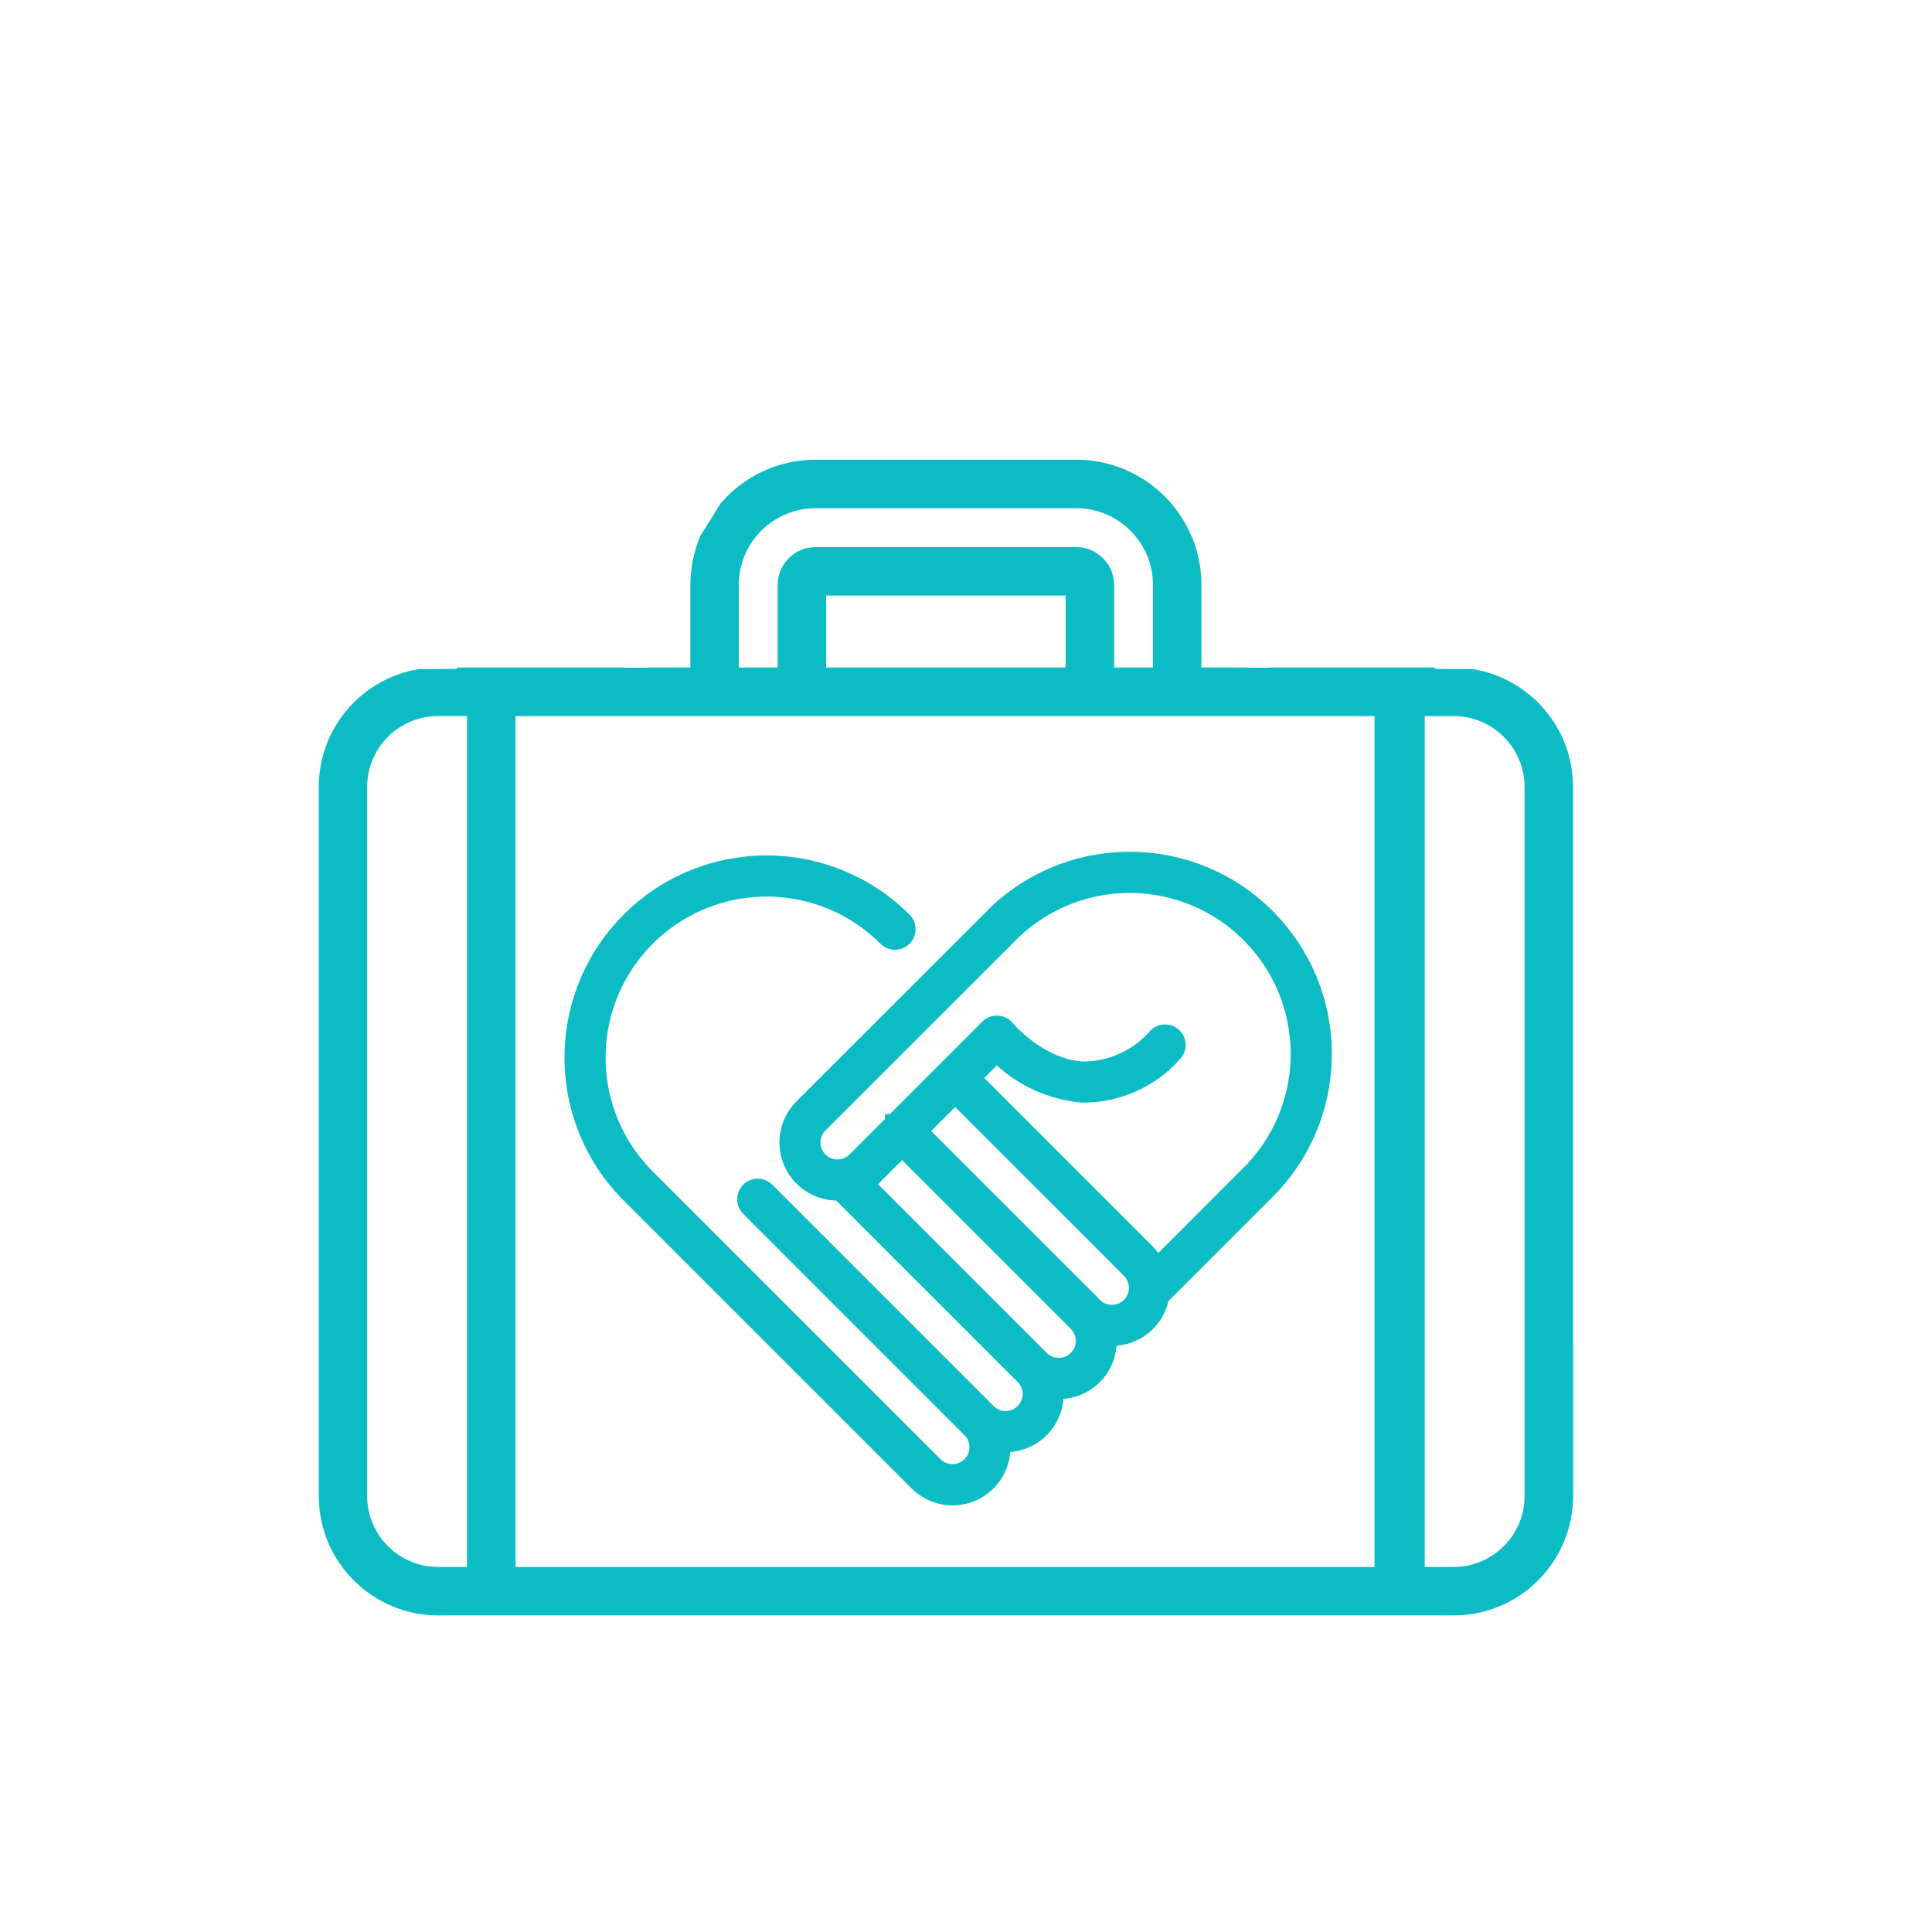 <svg height="36" viewBox="0 0 36 36" width="36" xmlns="http://www.w3.org/2000/svg"><g fill="#0cbcc5" stroke="#0cbcc5"><path d="m22.859 18.608c.194 0 .352-.157.352-.352v-11.594c0-1.051-.768-1.926-1.772-2.094l-4.507-.03h-.645v-1.639c0-1.232-1.002-2.233-2.233-2.233h-4.858c-.672 0-1.275.298-1.684.769l-.374.599c-.112.266-.174.559-.174.865v1.639h-.645l-4.507.03c-1.004.168-1.772 1.043-1.772 2.094v13.215c0 1.171.953 2.124 2.124 2.124h18.924c1.171 0 2.124-.953 2.124-2.124v-2.881c0-.194-.157-.352-.352-.352-.194 0-.352.157-.352.352v2.881c0 .783-.637 1.421-1.421 1.421h-.639v-16.055h.639c.783 0 1.421.637 1.421 1.42v11.594c0.0.194.158.352.352.352zm-15.193-15.708c0-.844.686-1.53 1.53-1.53h4.858c.844 0 1.53.686 1.53 1.53v1.639h-.924v-1.639c0-.334-.272-.606-.606-.606h-4.858c-.334 0-.606.272-.606.606v1.639h-.924zm6.291 1.639h-4.663v-1.541h4.663zm-8.342-0h-3.1zm-3.452 16.759c-.783 0-1.421-.637-1.421-1.421v-13.215c0-.783.637-1.42 1.421-1.42h.639v16.055zm3.164 0h-.703-1.118v-16.055h1.118.703 14.385v16.055zm12.308-16.759h3.1z" stroke-width=".2" transform="translate(6 8)"/><path d="m12.941 1.08c-1.378-1.378-3.6-1.416-5.025-.086-.03.028-.06.057-.089.087-.002.002-.003.006-.005.008l-3.542 3.539c-.267.267-.347.668-.203 1.017.144.349.485.576.862.576.012 0 .023-.003.035-.003l3.427 3.427 0.0 0.0.001.001c.182.182.182.478-0.0.66s-.478.182-.66 0l-4.125-4.125c-.059-.059-.145-.082-.225-.06-.081.022-.143.084-.165.165s.001.166.06.225l4.125 4.125c.182.182.181.477-.001.659-.182.182-.477.182-.659.001l-5.362-5.362c-.026-.026-.051-.052-.076-.078-1.172-1.256-1.121-3.221.115-4.415 1.236-1.194 3.201-1.177 4.416.038.091.091.239.091.33 0 .091-.091.091-.239 0-.33-1.395-1.395-3.65-1.415-5.069-.045-1.419 1.37-1.479 3.625-.134 5.068.003.003.003.007.006.009l5.445 5.445c.274.276.691.353 1.045.191s.57-.526.541-.914c.021.001.042.006.063.006.258.001.505-.106.681-.295.176-.189.265-.443.246-.701.021.001.042.006.063.006.258.001.505-.106.681-.295.176-.189.265-.443.246-.701.021.001.042.006.063.006.449.001.834-.319.916-.76l1.975-1.975.064-.067c.001-.001.002-.002.003-.003.006-.006.012-.012.018-.018 1.33-1.425 1.291-3.647-.087-5.025zm-3.549 8.236c-.183.182-.478.182-.66 0l-0-0-.001-.001-3.261-3.262c.046-.031.089-.067.129-.105l.543-.543 3.248 3.248c.001.001.001.002.002.003.182.182.182.478-0.0.66zm.992-.99c-.182.183-.477.184-.66.002l-.001-.002-3.251-3.251.659-.659 3.25 3.25 0.0.001c.183.182.184.477.002.66zm2.303-2.539c-.006.007-.013.014-.02.02l-1.78 1.782c-.044-.093-.102-.178-.174-.251l-.001-.002-3.251-3.251.443-.443c.424.43.985.697 1.586.754.656.008 1.282-.269 1.718-.759.091-.091.091-.239-0-.33s-.238-.091-.33-0c-.343.395-.839.622-1.362.623-.815-.039-1.422-.764-1.427-.77-.042-.051-.103-.082-.169-.085-.066-.003-.13.021-.177.068l-.777.777-.001.001-.001.001-.988.988-.001 0-0.0.001-.708.708c-.182.182-.477.181-.659-.001-.182-.182-.182-.477-0-.659l3.627-3.624c1.241-1.157 3.176-1.123 4.376.077 1.2 1.2 1.233 3.135.075 4.376z" stroke-width=".3" transform="translate(10.667 16)"/></g></svg>